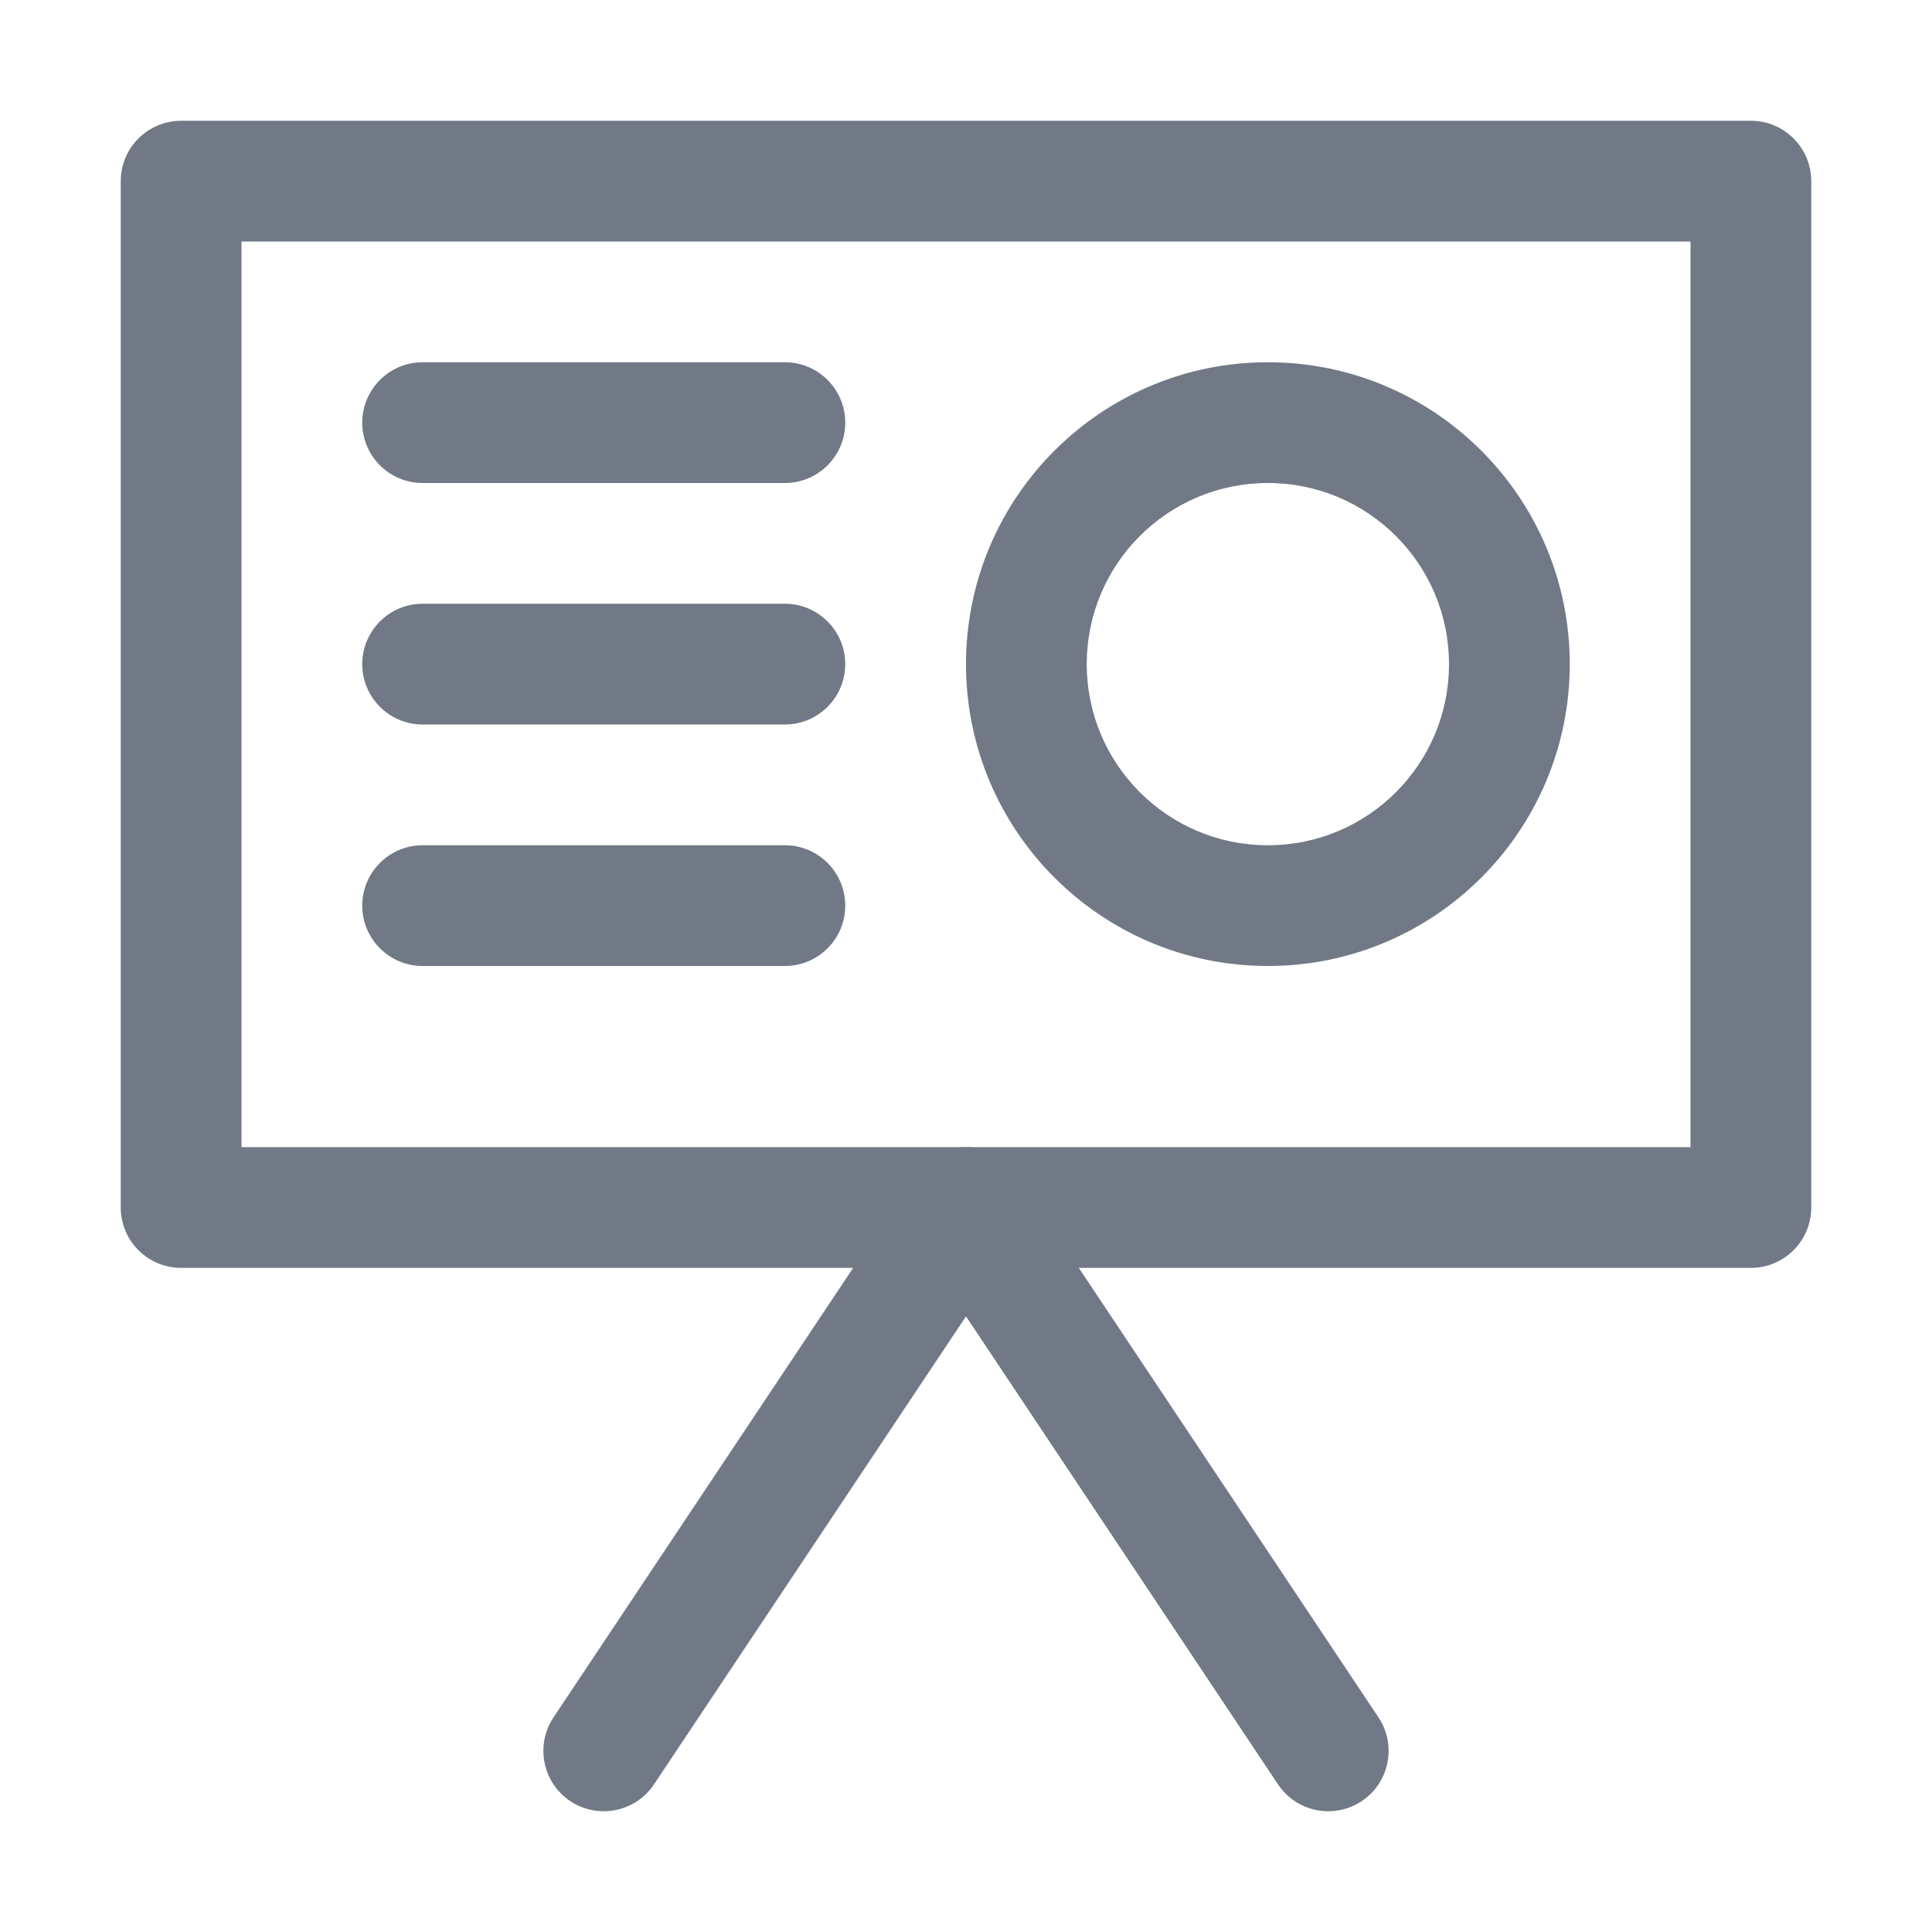 <svg width="32" height="32" viewBox="0 0 32 32" fill="none" xmlns="http://www.w3.org/2000/svg">
<path fill-rule="evenodd" clip-rule="evenodd" d="M2 3C2 2.448 2.448 2 3 2H29C29.552 2 30 2.448 30 3V20C30 20.552 29.552 21 29 21H3C2.448 21 2 20.552 2 20V3ZM4 4V19H28V4H4Z" fill="#717986"/>
<path fill-rule="evenodd" clip-rule="evenodd" d="M16 19C16.334 19 16.647 19.167 16.832 19.445L22.832 28.445C23.138 28.905 23.014 29.526 22.555 29.832C22.095 30.138 21.474 30.014 21.168 29.555L16 21.803L10.832 29.555C10.526 30.014 9.905 30.138 9.445 29.832C8.986 29.526 8.862 28.905 9.168 28.445L15.168 19.445C15.353 19.167 15.666 19 16 19Z" fill="#717986"/>
<path fill-rule="evenodd" clip-rule="evenodd" d="M6 7C6 6.448 6.448 6 7 6H13C13.552 6 14 6.448 14 7C14 7.552 13.552 8 13 8H7C6.448 8 6 7.552 6 7ZM6 11C6 10.448 6.448 10 7 10H13C13.552 10 14 10.448 14 11C14 11.552 13.552 12 13 12H7C6.448 12 6 11.552 6 11ZM6 15C6 14.448 6.448 14 7 14H13C13.552 14 14 14.448 14 15C14 15.552 13.552 16 13 16H7C6.448 16 6 15.552 6 15Z" fill="#717986"/>
<path fill-rule="evenodd" clip-rule="evenodd" d="M21 8C19.343 8 18 9.343 18 11C18 12.657 19.343 14 21 14C22.657 14 24 12.657 24 11C24 9.343 22.657 8 21 8ZM16 11C16 8.239 18.239 6 21 6C23.761 6 26 8.239 26 11C26 13.761 23.761 16 21 16C18.239 16 16 13.761 16 11Z" fill="#717986"/>
</svg>
